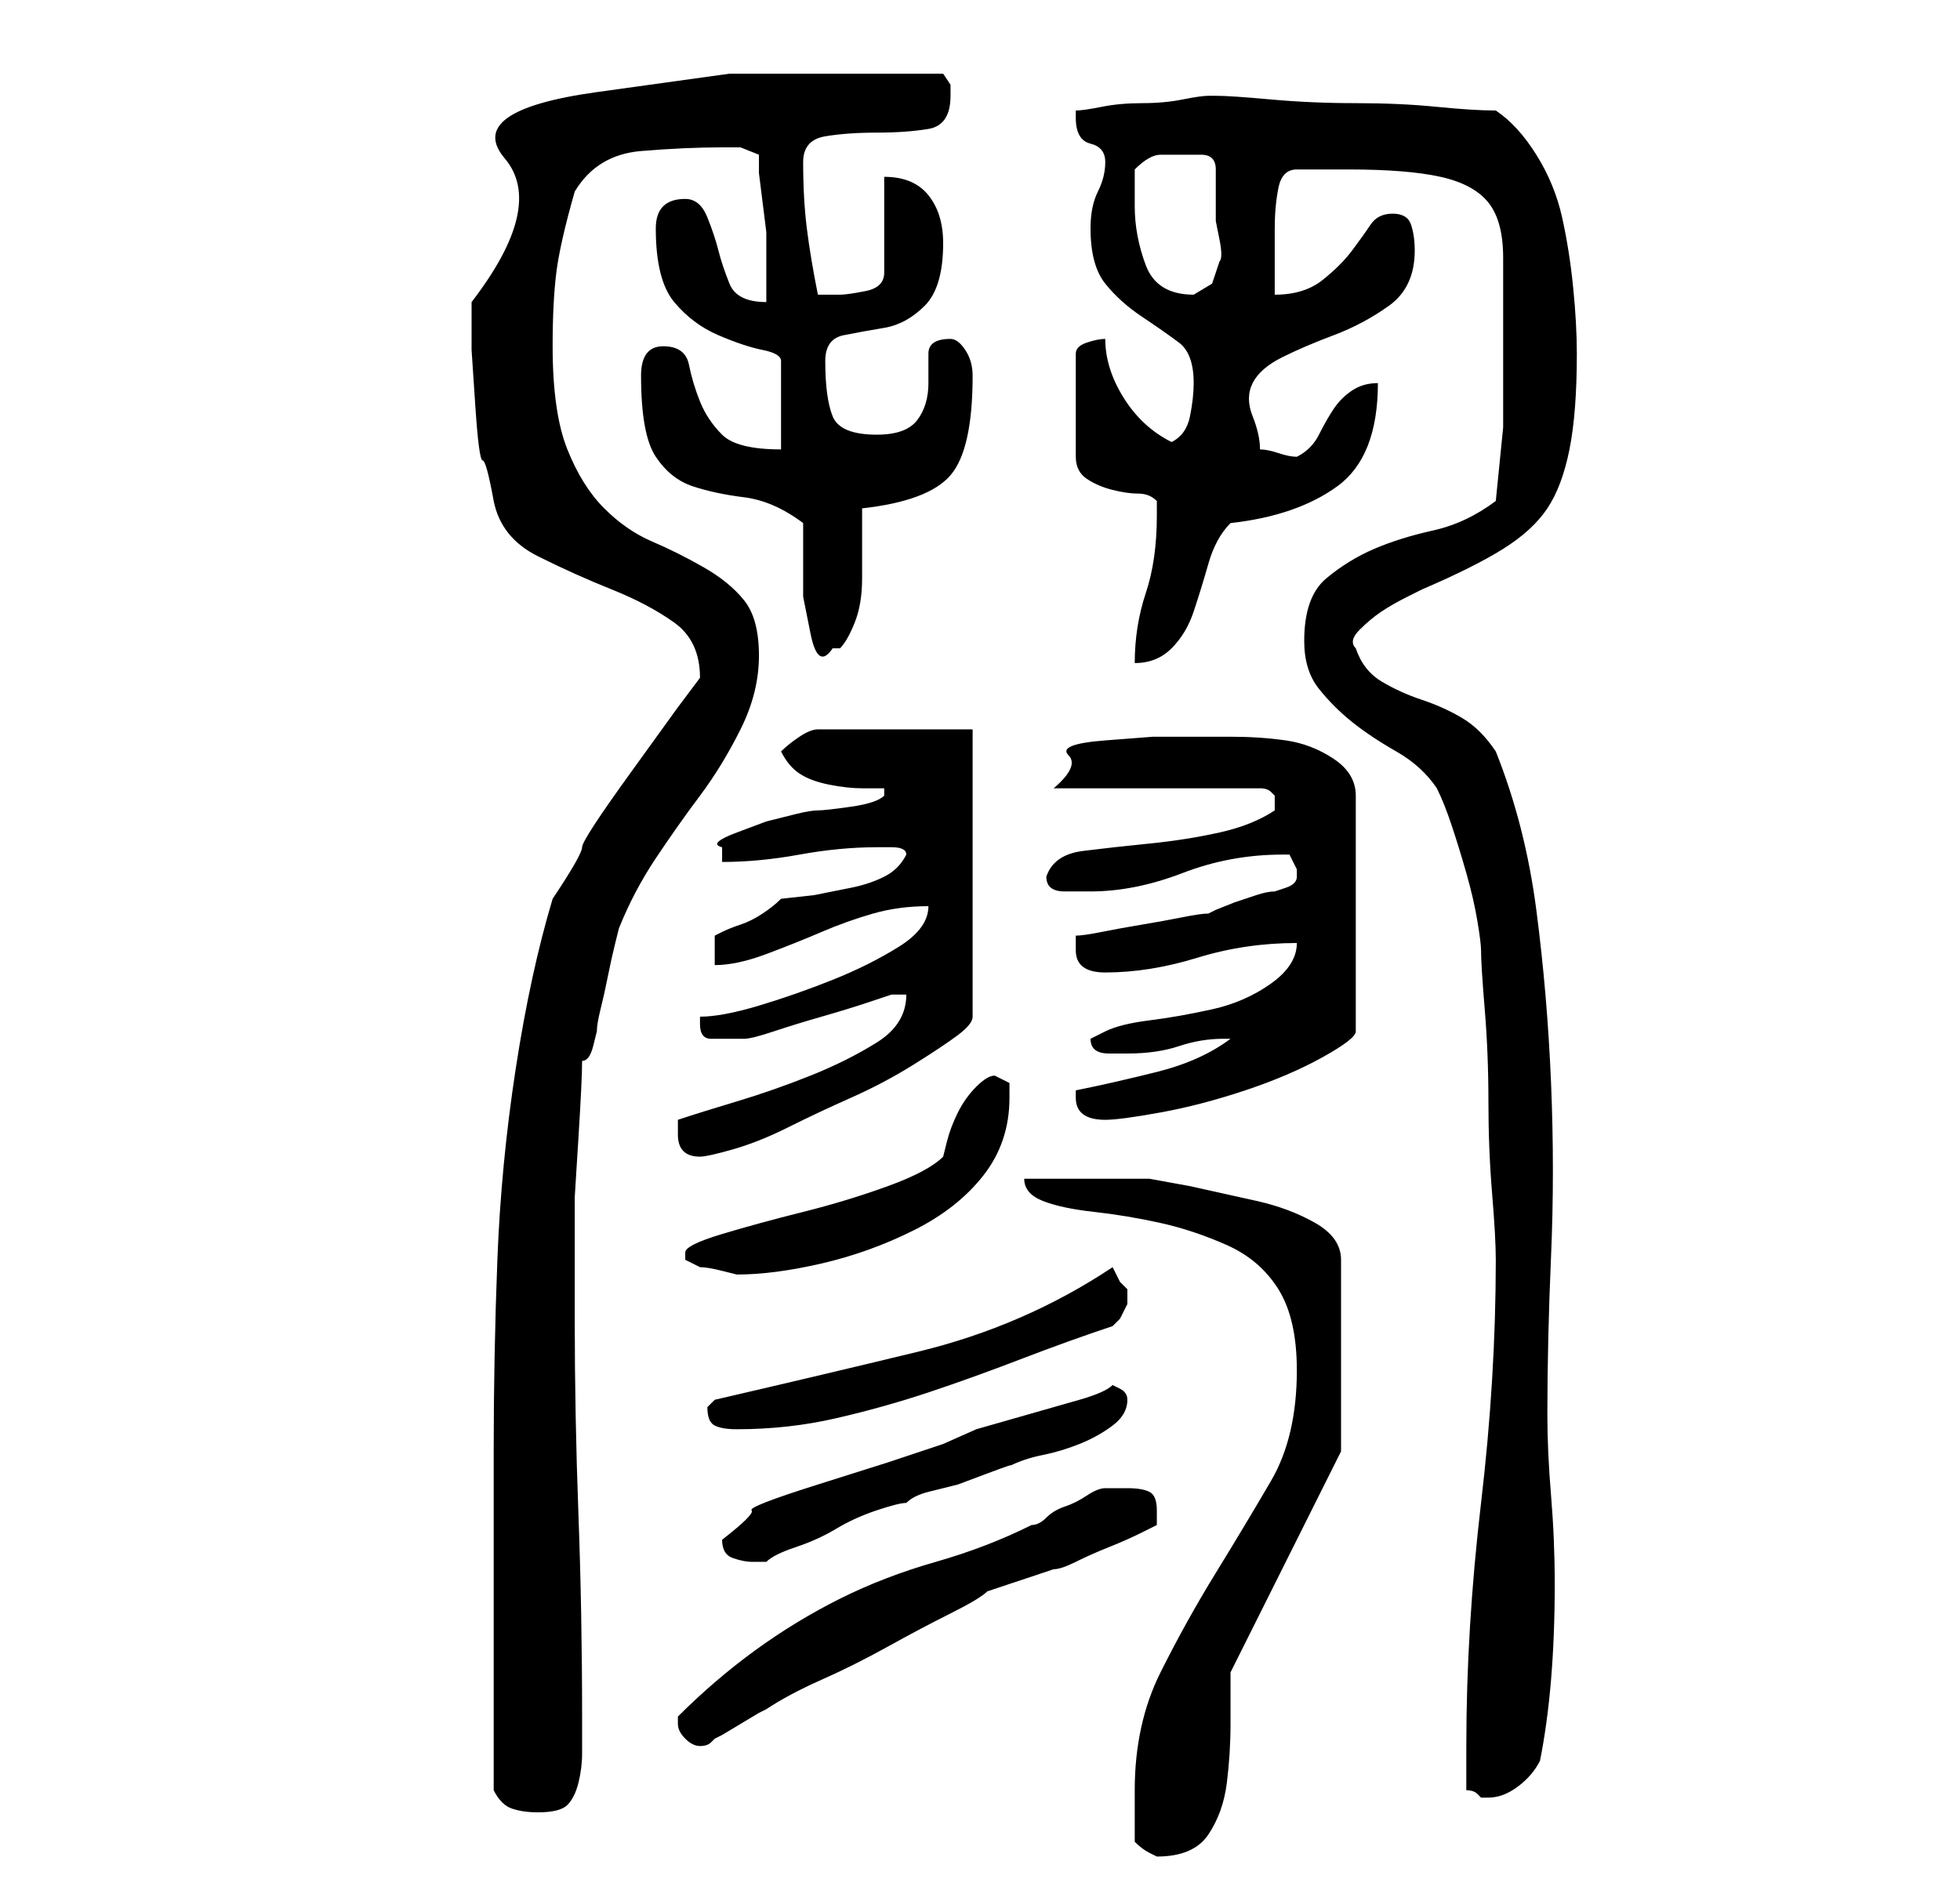 <?xml version="1.0" standalone="no"?>
<!DOCTYPE svg PUBLIC "-//W3C//DTD SVG 1.1//EN" "http://www.w3.org/Graphics/SVG/1.1/DTD/svg11.dtd" >
<svg xmlns="http://www.w3.org/2000/svg" xmlns:xlink="http://www.w3.org/1999/xlink" version="1.1" viewBox="-10 0 266 256">
   <path fill="currentColor"
d="M144 250q1 1 2 1.5l1 0.5q5 0 7 -3t2.5 -7t0.5 -8v-7l15 -30v-26q0 -3 -3.5 -5t-8 -3l-9 -2t-5.5 -1h-3.5h-5h-5.5h-3q0 2 2.5 3t7 1.5t9 1.5t9 3t7 6t2.5 11q0 9 -3.5 15t-7.5 12.5t-7.5 13.5t-3.5 16v7zM57 243q1 2 2.5 2.5t3.5 0.5q3 0 4 -1t1.5 -3t0.5 -4v-5
q0 -14 -0.5 -27.5t-0.5 -26.5v-9v-7.5t0.5 -8t0.5 -10.5q1 0 1.5 -2l0.5 -2q0 -1 0.5 -3t1 -4.5t1 -4.5l0.5 -2q2 -5 5 -9.5t6 -8.5t5.5 -9t2.5 -10t-2 -7.5t-5.5 -4.5t-7 -3.5t-6.5 -4.5t-5 -8t-2 -14q0 -6 0.5 -10t2.5 -11q3 -5 9 -5.5t11 -0.5h2.5t2.5 1v2.5t0.5 4t0.5 4
v2.5v3.5v3.5q-4 0 -5 -2.5t-1.5 -4.5t-1.5 -4.5t-3 -2.5t-3 1t-1 3q0 7 2.5 10t6 4.5t6 2t2.5 1.5v12q-6 0 -8 -2t-3 -4.5t-1.5 -5t-3.5 -2.5t-3 4q0 8 2 11t5 4t7 1.5t8 3.5v4v6t1 5t3 2h0.5h0.5q1 -1 2 -3.5t1 -6v-6v-3.5q9 -1 12 -4.5t3 -13.5q0 -2 -1 -3.5t-2 -1.5
q-3 0 -3 2v4q0 3 -1.5 5t-5.5 2q-5 0 -6 -2.5t-1 -7.5q0 -3 2.5 -3.5t5.5 -1t5.5 -3t2.5 -8.5q0 -4 -2 -6.5t-6 -2.5v13q0 2 -2.5 2.5t-3.5 0.5h-2h-1q-1 -5 -1.5 -9t-0.5 -9q0 -3 3 -3.5t7 -0.5t7 -0.5t3 -4.5v-1.5t-1 -1.5h-4.5h-4.5h-20t-18 2.5t-12.5 9t-4.5 19.5v6.5
t0.5 7.5t1 7.5t1.5 5.5q1 5 6 7.5t10 4.5t8.5 4.5t3.5 7.5l-3 4t-6.5 9t-6.5 10t-4 7q-3 10 -5 23t-2.5 26t-0.5 26v23v23zM189 243q1 0 1.5 0.5l0.5 0.5h1q2 0 4 -1.5t3 -3.5q1 -5 1.5 -11t0.5 -13q0 -6 -0.5 -12t-0.5 -11q0 -10 0.5 -21.5t0 -23.5t-2 -23.5t-5.5 -21.5
q-2 -3 -4.5 -4.5t-5.5 -2.5t-5.5 -2.5t-3.5 -4.5q-1 -1 0.5 -2.5t3 -2.5t3.5 -2l2 -1q7 -3 11 -5.5t6 -5.5t3 -8t1 -13q0 -4 -0.5 -9t-1.5 -9.5t-3.5 -8.5t-5.5 -6q-3 0 -8 -0.5t-11 -0.5t-11.5 -0.5t-7.5 -0.5h-1v0q-1 0 -3.5 0.5t-5.5 0.5t-5.5 0.5t-3.5 0.5v0.5v0.5
q0 3 2 3.5t2 2.5t-1 4t-1 5q0 5 2 7.5t5 4.5t5 3.5t2 5.5q0 2 -0.5 4.5t-2.5 3.5q-4 -2 -6.5 -6t-2.5 -8q-1 0 -2.5 0.5t-1.5 1.5v14q0 2 1.5 3t3.5 1.5t3.5 0.5t2.5 1v2q0 6 -1.5 10.5t-1.5 9.5q3 0 5 -2t3 -5t2 -6.5t3 -5.5q9 -1 14.5 -5t5.5 -14q-2 0 -3.5 1t-2.5 2.5
t-2 3.5t-3 3q-1 0 -2.5 -0.5t-2.5 -0.5q0 -2 -1 -4.5t0 -4.5t4 -3.5t7 -3t7.5 -4t3.5 -7.5q0 -2 -0.5 -3.5t-2.5 -1.5t-3 1.5t-2.5 3.5t-4 4t-6.5 2v-4.5v-4.5q0 -3 0.5 -5.5t2.5 -2.5h7q8 0 12.5 1t6.5 3.5t2 7.5v13v10t-1 10q-4 3 -8.5 4t-8 2.5t-6.5 4t-3 8.5q0 4 2 6.5
t4.5 4.5t6 4t5.5 5q1 2 2 5t2 6.5t1.5 6.5t0.5 4q0 2 0.5 8t0.5 12.5t0.5 12.5t0.5 9q0 16 -2 33t-2 33v6zM82 234q0 1 1 2t2 1t1.5 -0.5l0.5 -0.5l1 -0.5t2.5 -1.5t2.5 -1.5l1 -0.5q3 -2 7.5 -4t9 -4.5t8.5 -4.5t5 -3l1.5 -0.5l3 -1l3 -1l1.5 -0.5q1 0 3 -1t4.5 -2t4.5 -2
l2 -1v-2q0 -2 -1 -2.5t-3 -0.5h-2h-1q-1 0 -2.5 1t-3 1.5t-2.5 1.5t-2 1q-6 3 -13 5t-13 5t-11.5 7t-10.5 9v0.5v0.5zM88 209q0 2 1.5 2.5t2.5 0.5h2q1 -1 4 -2t5.5 -2.5t5.5 -2.5t4 -1q1 -1 3 -1.5l4 -1t4 -1.5t3 -1q2 -1 4.5 -1.5t5 -1.5t4.5 -2.5t2 -3.5v0q0 -1 -1 -1.5
l-1 -0.5q-1 1 -4.5 2l-7 2l-7 2t-4.5 2l-7.5 2.5t-9.5 3t-9 3.5t-4 4zM86 191q0 2 1 2.5t3 0.5q7 0 13.5 -1.5t12.5 -3.5t12.5 -4.5t12.5 -4.5l1 -1t1 -2v-0.5v-0.5v0v-1l-1 -1t-1 -2q-12 8 -26.5 11.5t-27.5 6.5l-0.5 0.5zM83 170v0.5v0.5l1 0.5l1 0.5q1 0 3 0.5l2 0.5
q5 0 11.5 -1.5t12.5 -4.5t9.5 -7.5t3.5 -10.5v-2t-2 -1q-1 0 -2.5 1.5t-2.5 3.5t-1.5 4l-0.5 2q-2 2 -7.5 4t-11.5 3.5t-11 3t-5 2.5zM82 154q0 3 3 3q1 0 4.5 -1t7.5 -3t8.5 -4t8.5 -4.5t6 -4t2 -2.5v-39h-21q-1 0 -2.5 1t-2.5 2q1 2 2.5 3t4 1.5t4.5 0.5h3v1
q-1 1 -4.5 1.5t-4.5 0.5t-3 0.5l-4 1t-4 1.5t-2 2v2q5 0 10.5 -1t10.5 -1h2q2 0 2 1q-1 2 -3 3t-4.5 1.5l-5 1t-4.5 0.5q-1 1 -2.5 2t-3 1.5t-2.5 1l-1 0.5v4q3 0 7 -1.5t7.5 -3t7 -2.5t7.5 -1q0 3 -4 5.5t-9 4.5t-10 3.5t-8 1.5v1q0 2 1.5 2h2.5h1h1q1 0 4 -1t6.5 -2
t6.5 -2l3 -1h1h1q0 4 -4 6.5t-9 4.5t-10 3.5t-8 2.5v0.5v1.5zM136 149q0 3 4 3q2 0 7.5 -1t11.5 -3t10.5 -4.5t4.5 -3.5v-32q0 -3 -3 -5t-6.5 -2.5t-7.5 -0.5h-6h-4.5t-6.5 0.5t-5 2t-2 4.5h28q1 0 1.5 0.5l0.5 0.5v1v1v0q-3 2 -7.5 3t-9.5 1.5t-9 1t-5 3.5q0 2 2.5 2h3.5
q6 0 12.5 -2.5t13.5 -2.5h1l1 2v1v0q0 1 -1.5 1.5l-1.5 0.5q-1 0 -2.5 0.5l-3 1t-2.5 1l-1 0.5q-1 0 -3.5 0.5t-5.5 1t-5.5 1t-3.5 0.5v1v1q0 3 4 3q6 0 12.5 -2t13.5 -2q0 3 -3.5 5.5t-8 3.5t-8.5 1.5t-6 1.5l-2 1q0 2 2.5 2h2.5q4 0 7 -1t6 -1h1q-4 3 -10 4.5t-11 2.5v0.5
v0.5zM144 28v-3v-2q2 -2 3.5 -2h3.5h2q2 0 2 2v3v4t0.5 2.5t0 3l-1 3t-2.5 1.5q-5 0 -6.5 -4t-1.5 -8z" />
</svg>
